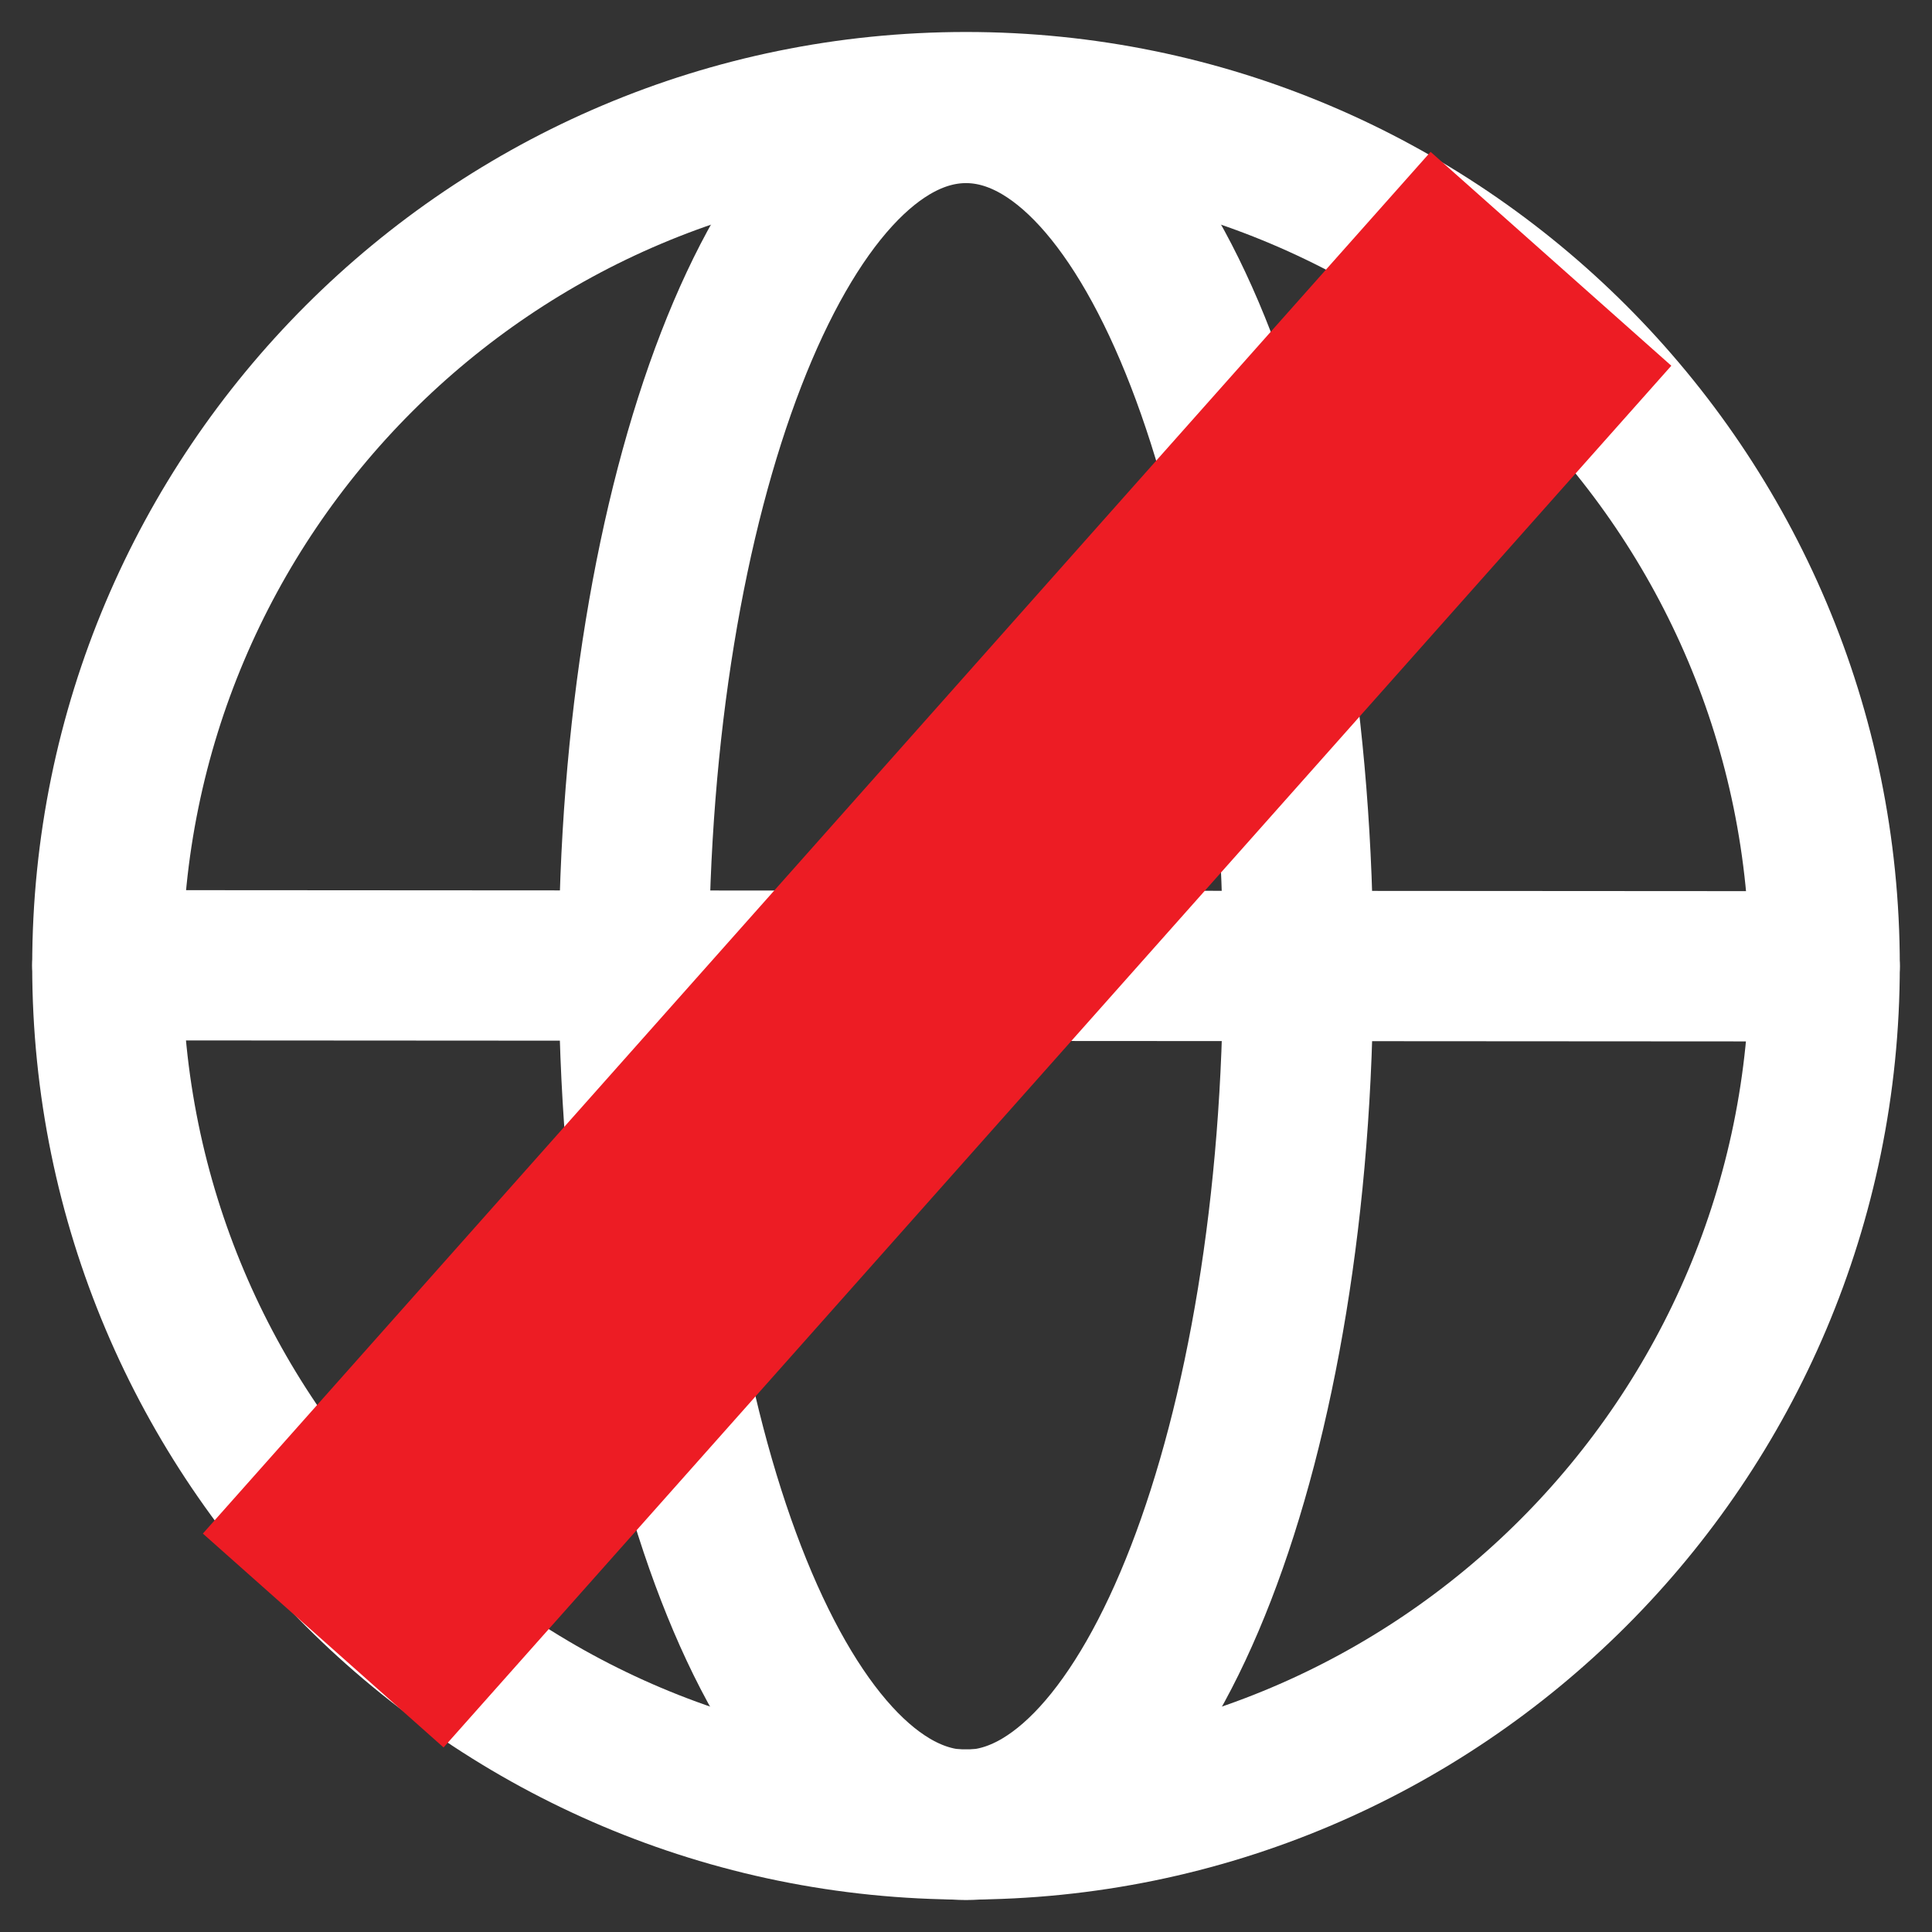 <svg width="18" height="18" viewBox="0 0 18 18" fill="none" xmlns="http://www.w3.org/2000/svg">
<rect x="0" y="0" width="18" height="18" fill="#333333" stroke="none"/>
<path d="M9 17.002C10.709 17.002 12.095 13.421 12.095 9.004C12.095 4.587 10.709 1.006 9 1.006C7.291 1.006 5.905 4.587 5.905 9.004C5.905 13.421 7.291 17.002 9 17.002Z" stroke="white" stroke-width="1.4"/>
<path d="M9 16.998C13.418 16.998 17 13.416 17 8.998C17 4.58 13.418 0.998 9 0.998C4.582 0.998 1 4.58 1 8.998C1 13.416 4.582 16.998 9 16.998Z" stroke="white" stroke-width="1.4"/>
<path d="M1 8.993L17 9.003" stroke="white" stroke-width="1.4" stroke-linecap="round" stroke-linejoin="round"/>
<rect x="1.89" y="14.288" width="17.221" height="3" transform="rotate(-48.377 1.89 14.288)" fill="#ED1C24"/>
</svg>
